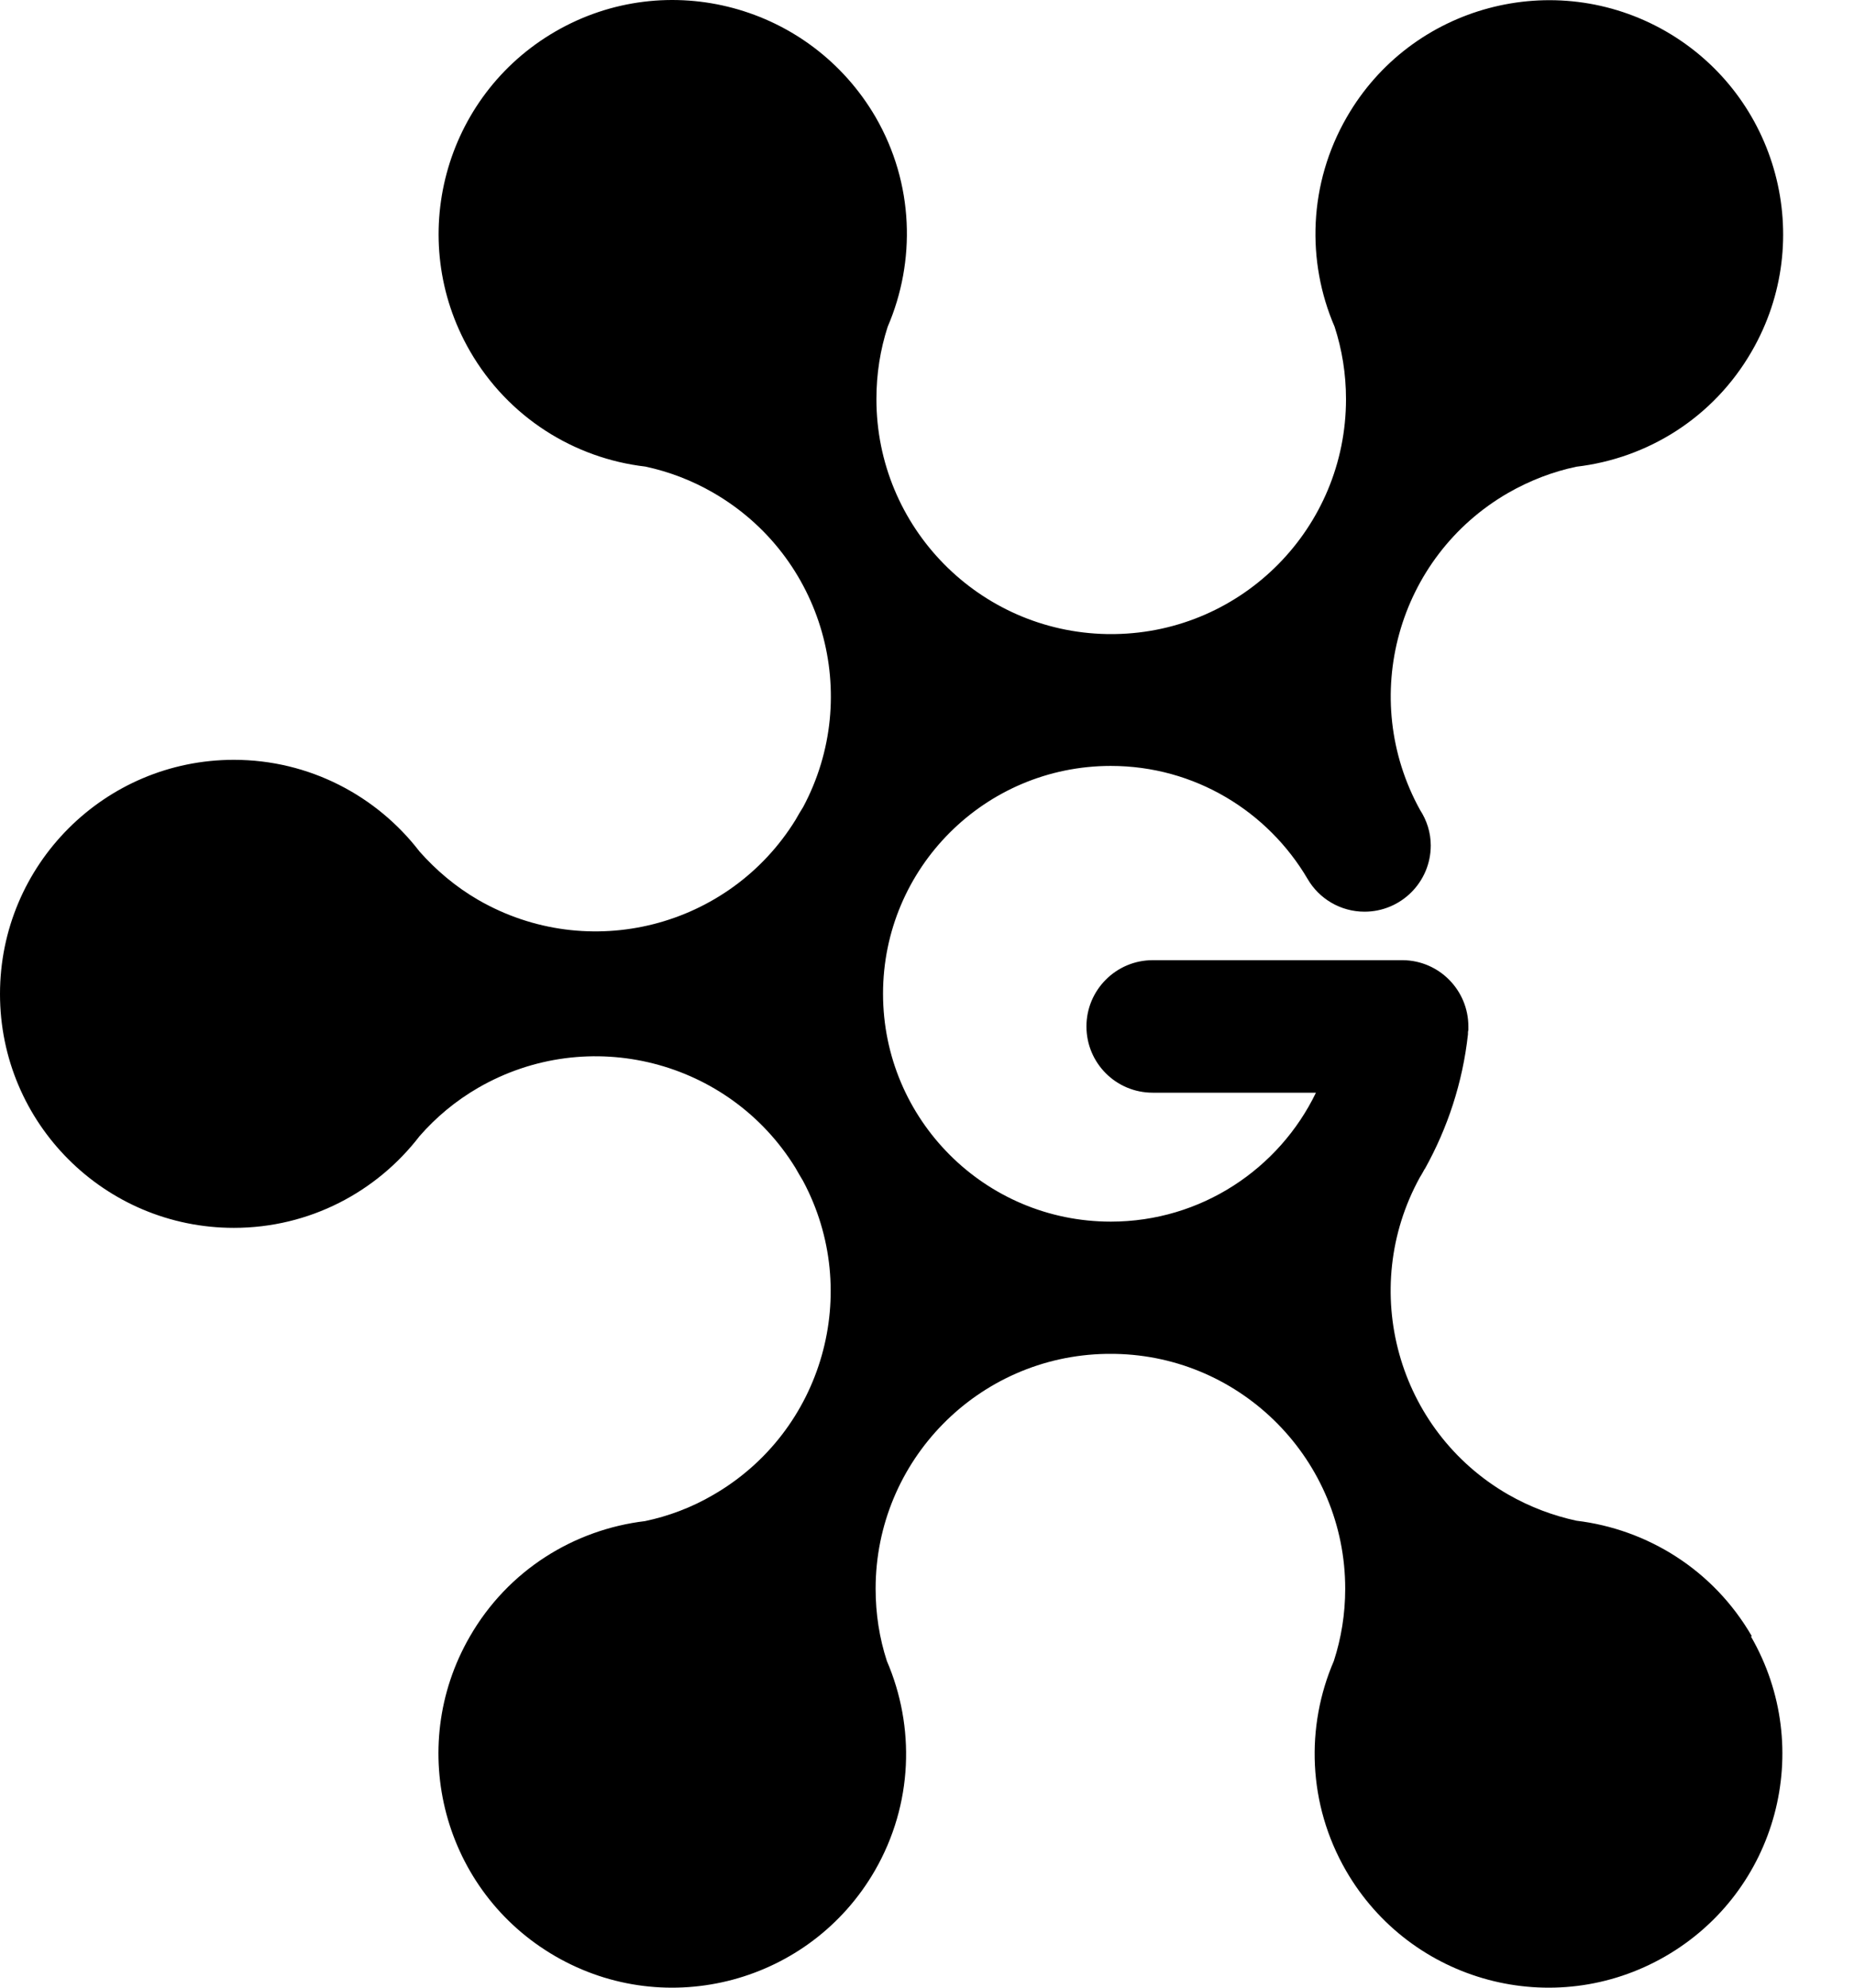 <svg width="14" height="15" viewBox="0 0 14 15" fill="none" xmlns="http://www.w3.org/2000/svg">
<path d="M13.228 12.347C12.938 11.846 12.438 11.54 11.904 11.476C11.728 11.438 11.554 11.373 11.388 11.278C10.55 10.795 10.257 9.73 10.721 8.886C10.733 8.867 10.745 8.846 10.755 8.827C10.757 8.824 10.758 8.821 10.76 8.82C10.931 8.513 11.045 8.17 11.085 7.805C11.085 7.801 11.085 7.798 11.085 7.793C11.085 7.786 11.086 7.78 11.088 7.773C11.088 7.764 11.088 7.755 11.088 7.746C11.088 7.473 10.868 7.249 10.594 7.246H8.704C8.429 7.246 8.204 7.47 8.204 7.746C8.204 8.023 8.428 8.246 8.704 8.246H9.937C9.659 8.821 9.069 9.219 8.388 9.219C7.437 9.219 6.668 8.448 6.668 7.499C6.668 6.55 7.438 5.78 8.388 5.78C9.021 5.78 9.574 6.123 9.874 6.633C9.96 6.781 10.121 6.88 10.304 6.88C10.579 6.88 10.804 6.657 10.804 6.38C10.804 6.281 10.773 6.189 10.723 6.112C10.257 5.268 10.55 4.204 11.388 3.72C11.552 3.626 11.727 3.559 11.904 3.522C12.44 3.459 12.938 3.154 13.228 2.651C13.716 1.807 13.426 0.726 12.582 0.238C11.737 -0.249 10.656 0.04 10.17 0.884C9.88 1.387 9.865 1.973 10.078 2.466C10.134 2.638 10.164 2.821 10.164 3.012C10.164 3.982 9.386 4.77 8.419 4.785C8.41 4.785 8.4 4.785 8.391 4.785C8.379 4.785 8.368 4.785 8.358 4.785C7.394 4.767 6.618 3.98 6.618 3.012C6.618 2.821 6.647 2.639 6.703 2.466C6.916 1.971 6.902 1.386 6.612 0.884C6.119 0.039 5.04 -0.251 4.195 0.237C3.351 0.725 3.061 1.804 3.549 2.65C3.839 3.152 4.339 3.459 4.873 3.521C5.05 3.559 5.223 3.624 5.387 3.719C6.218 4.199 6.514 5.249 6.065 6.09C6.045 6.121 6.026 6.154 6.008 6.186C5.506 7 4.445 7.272 3.611 6.791C3.44 6.692 3.292 6.566 3.168 6.426C2.845 6.006 2.336 5.734 1.766 5.734C0.791 5.734 0 6.525 0 7.501C0 8.477 0.791 9.266 1.766 9.266C2.338 9.266 2.845 8.994 3.168 8.574C3.292 8.432 3.44 8.308 3.611 8.209C4.445 7.728 5.506 8 6.007 8.814C6.025 8.846 6.044 8.879 6.063 8.91C6.513 9.749 6.217 10.801 5.386 11.281C5.222 11.377 5.047 11.442 4.871 11.479C4.336 11.543 3.837 11.848 3.548 12.35C3.06 13.194 3.349 14.275 4.194 14.763C5.038 15.251 6.118 14.961 6.606 14.117C6.896 13.614 6.91 13.029 6.697 12.535C6.641 12.363 6.612 12.18 6.612 11.989C6.612 11.021 7.388 10.234 8.352 10.217C8.363 10.217 8.374 10.217 8.385 10.217C8.395 10.217 8.407 10.217 8.419 10.217C9.383 10.234 10.158 11.023 10.158 11.989C10.158 12.18 10.128 12.363 10.072 12.535C9.859 13.029 9.874 13.614 10.164 14.117C10.652 14.961 11.731 15.251 12.576 14.763C13.421 14.275 13.71 13.196 13.222 12.35L13.228 12.347Z" fill="currentColor"/>
</svg>
